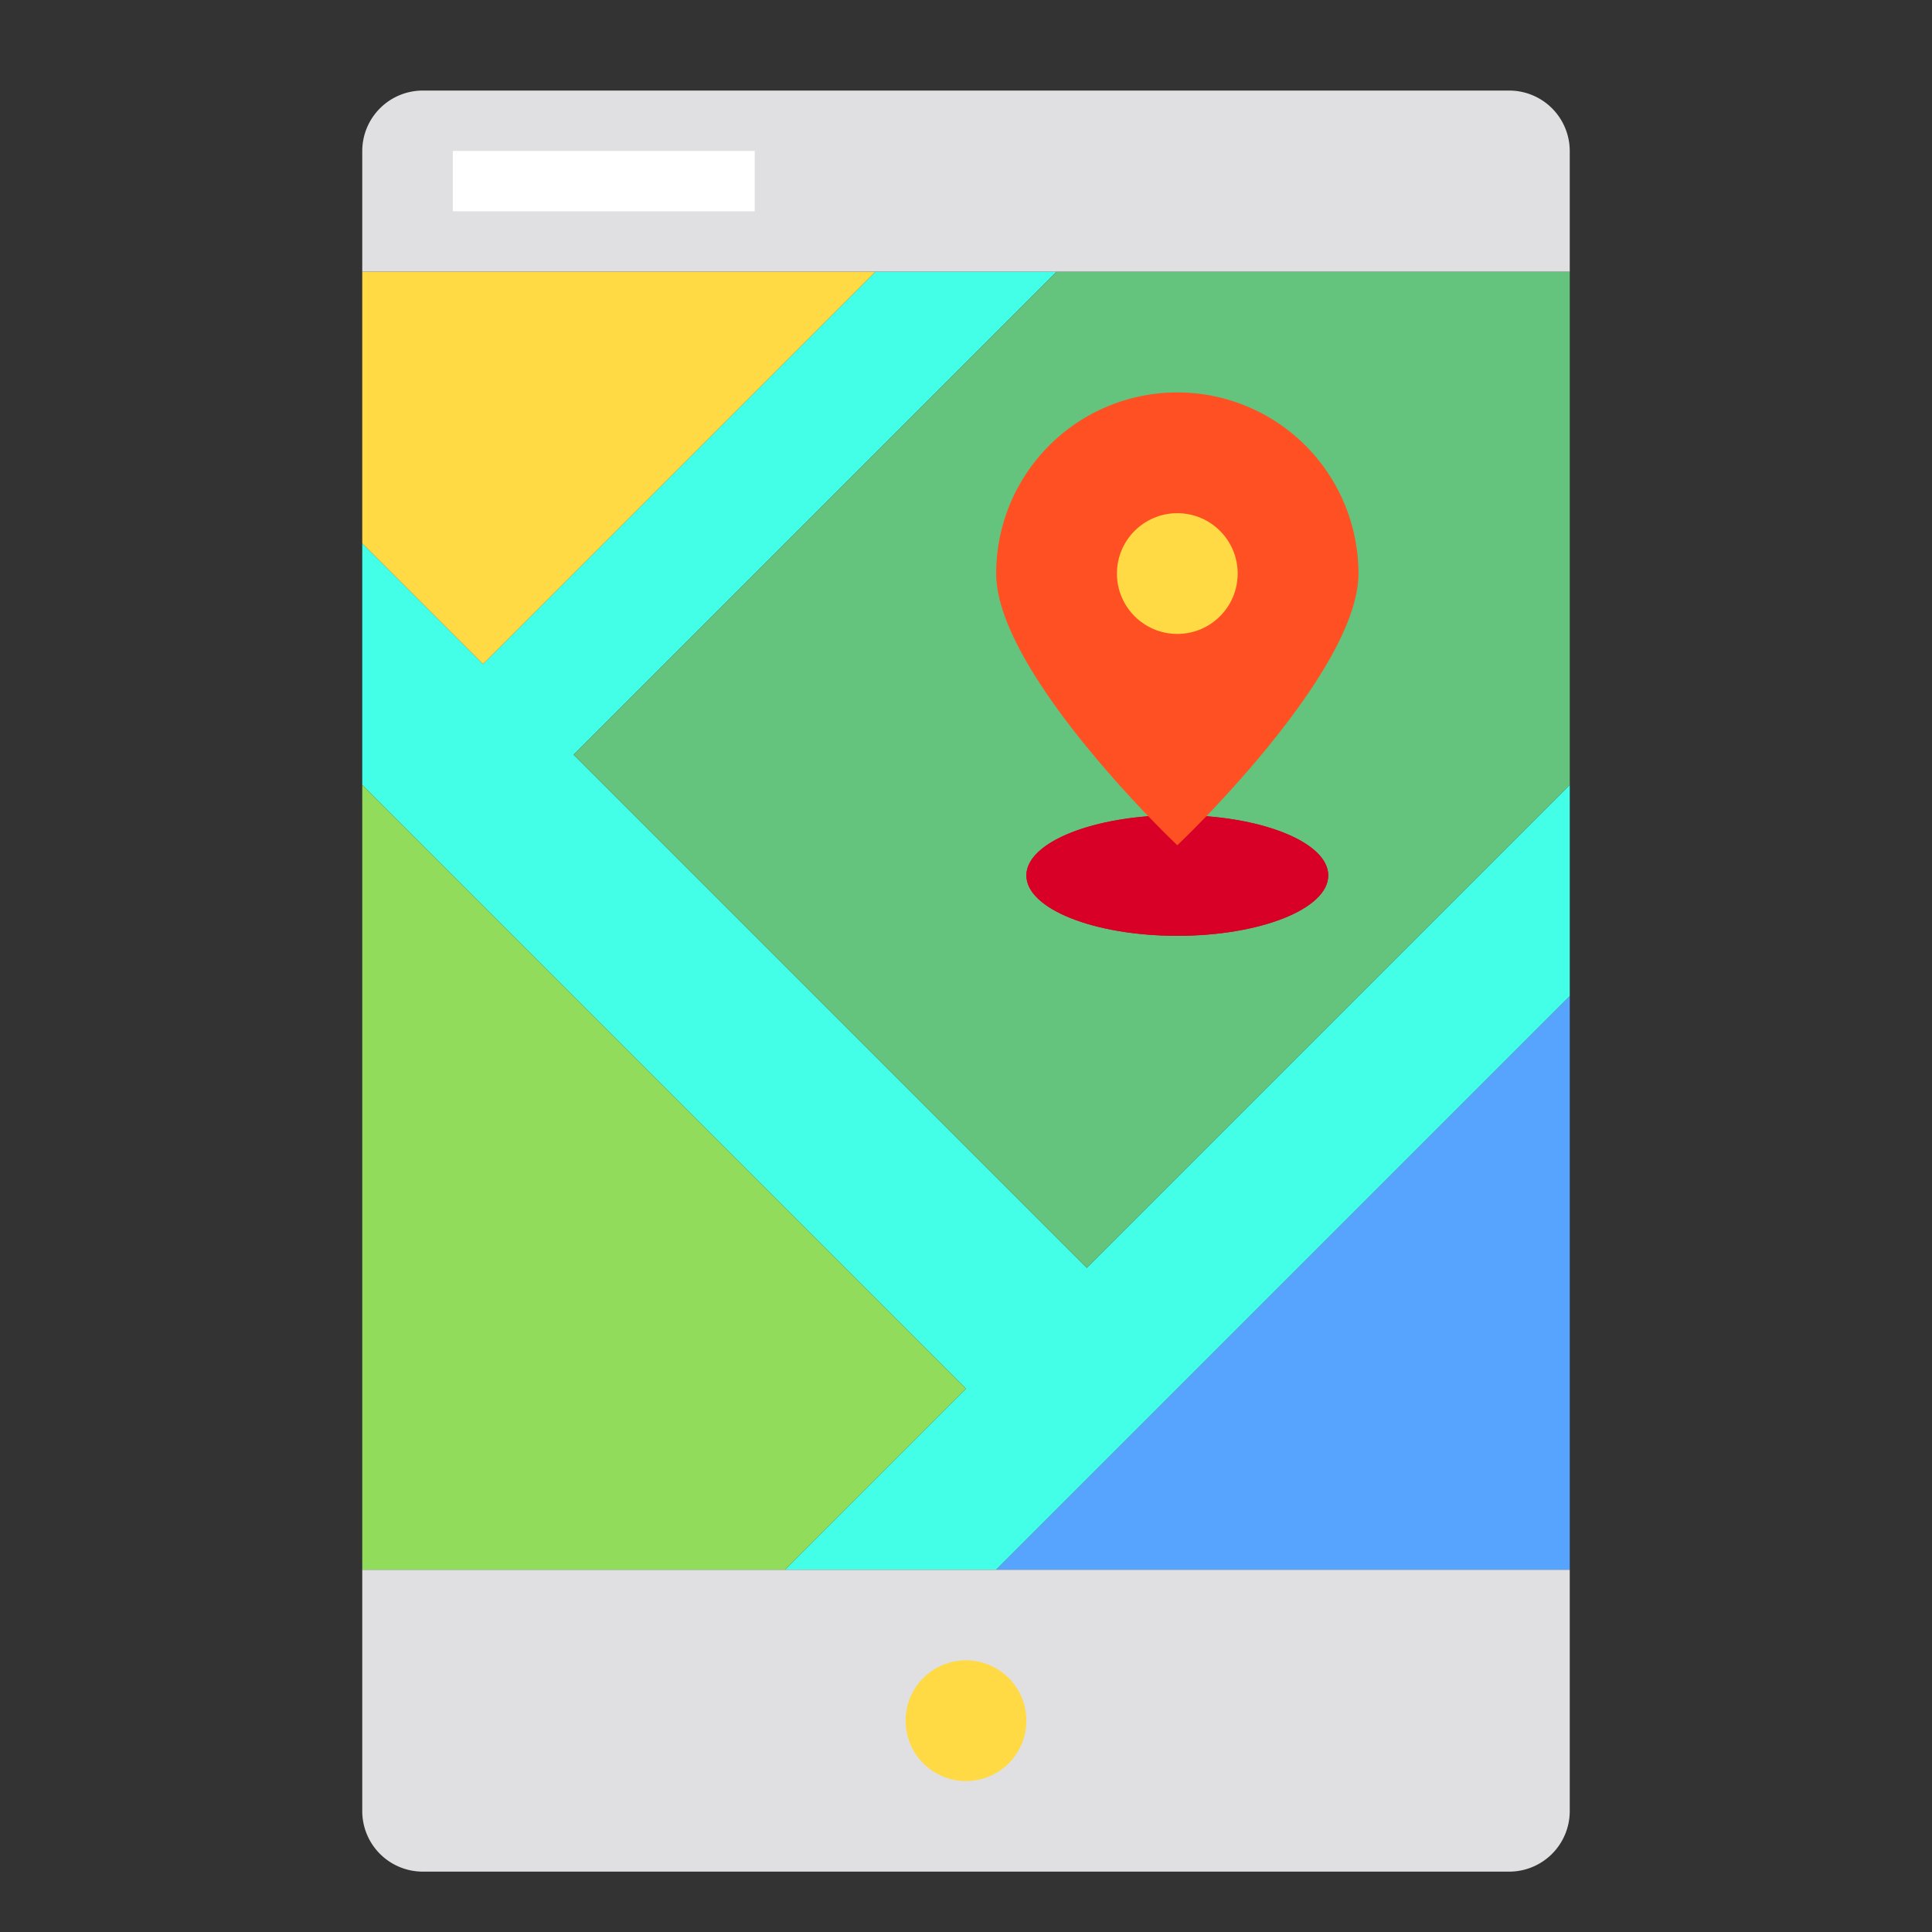 <svg height="512" viewBox="0 0 64 64" width="512" xmlns="http://www.w3.org/2000/svg"><rect x="0" y="0" width="64" height="64" fill="#333333" stroke="none"/><path d="m52 26v7l-19 19h-1-6l6-6-20-20v-8l4 4 13-13h6l-16 16 17 17z" fill="#44ffe8"/><path d="m29 9-13 13-4-4v-9z" fill="#ffda44"/><path d="m52 9v17l-16 16-17-17 16-16z" fill="#64c37d"/><path d="m52 33v19h-19z" fill="#57a4ff"/><path d="m32 46-6 6h-14v-26z" fill="#91dc5a"/><path d="m39.96 27.04c2.3.18 4.04.99 4.04 1.96 0 1.1-2.24 2-5 2s-5-.9-5-2c0-.97 1.74-1.78 4.04-1.96.58.6.96.96.96.96s.38-.36.96-.96z" fill="#d80027"/><ellipse cx="39" cy="29" fill="#d80027" rx="5" ry="2"/><path d="m45 19c0 2.47-3.35 6.28-5.04 8.04-.58.6-.96.96-.96.96s-.38-.36-.96-.96c-1.69-1.76-5.04-5.57-5.04-8.04a6 6 0 0 1 12 0z" fill="#ff5023"/><circle cx="39" cy="19" fill="#ffda44" r="2"/><path d="m52 52v8a2.006 2.006 0 0 1 -2 2h-36a2.006 2.006 0 0 1 -2-2v-8z" fill="#e0e0e2"/><circle cx="32" cy="57" fill="#ffda44" r="2"/><path d="m52 5v4h-40v-4a2.006 2.006 0 0 1 2-2h36a2.006 2.006 0 0 1 2 2z" fill="#e0e0e2"/><path d="m15 5h10v2h-10z" fill="#fff"/></svg>